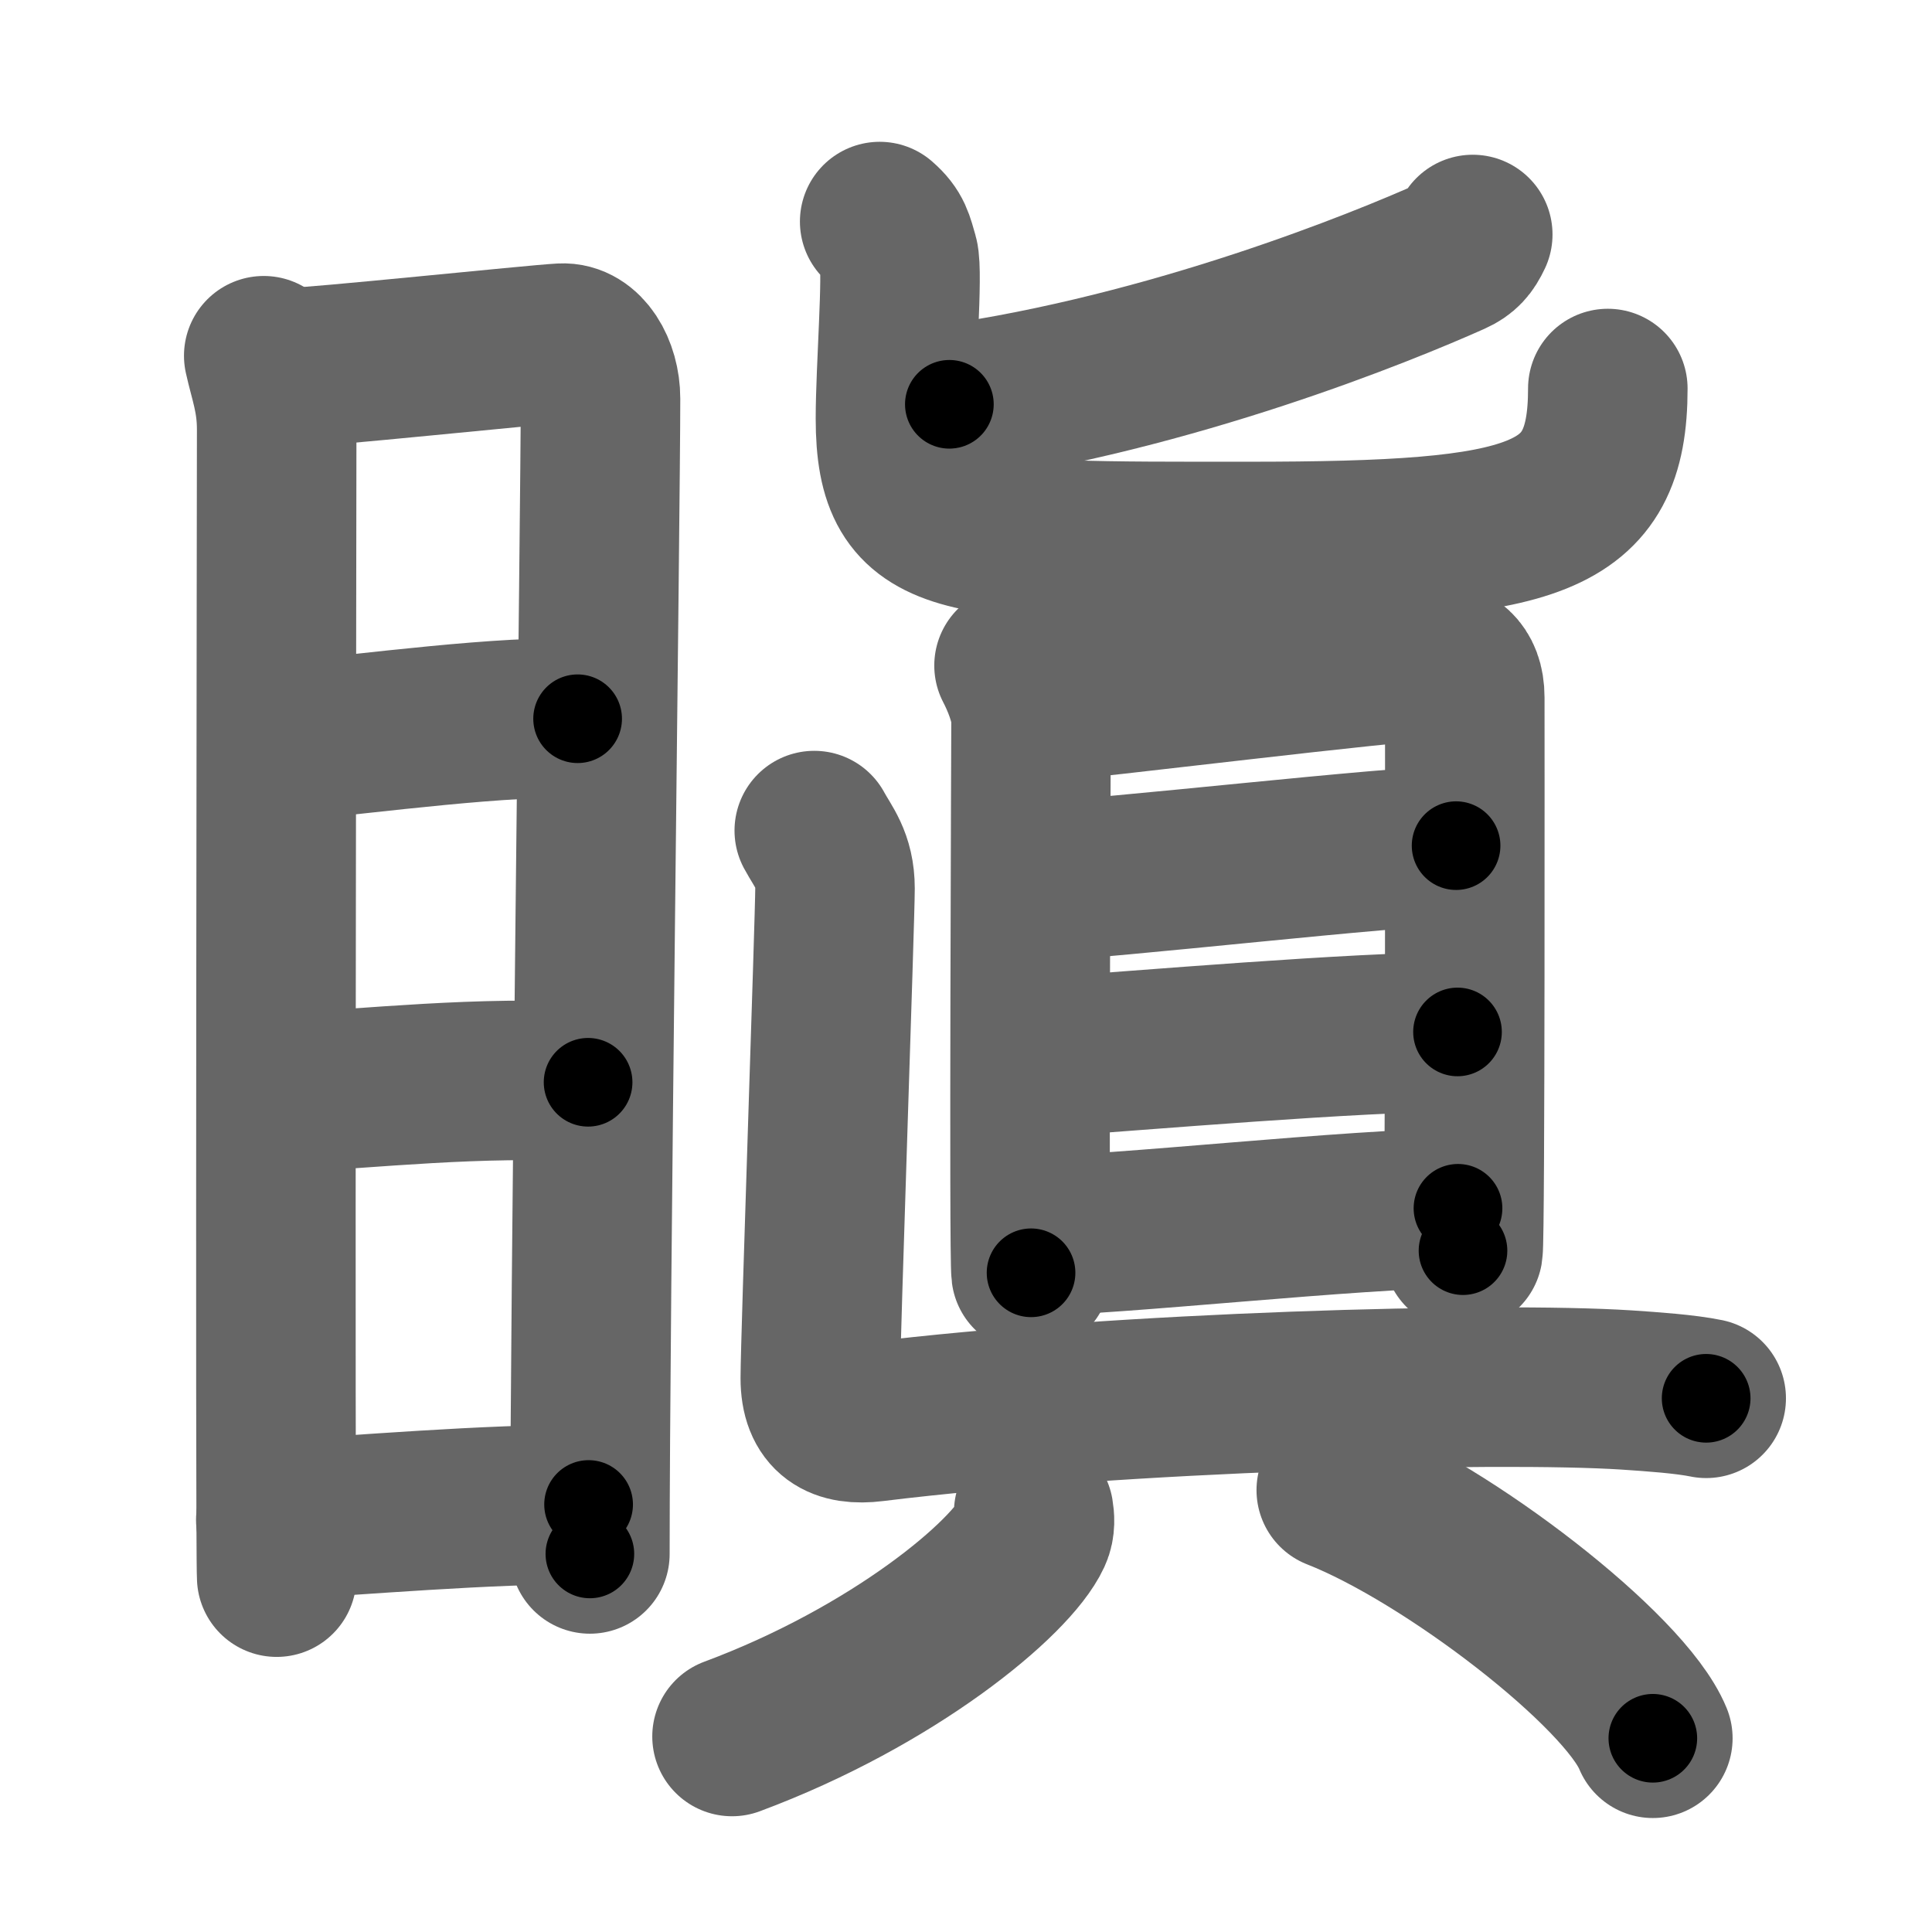 <svg xmlns="http://www.w3.org/2000/svg" width="109" height="109" viewBox="0 0 109 109" id="778b"><g fill="none" stroke="#666" stroke-width="9" stroke-linecap="round" stroke-linejoin="round"><g><g><path d="M14.88,20.07c0.3,1.36,0.73,2.4,0.73,4.16c0,1.77-0.1,62.97,0,64.75" /><path d="M16.12,20.76c1.69-0.02,14.04-1.32,15.57-1.4c1.28-0.07,2.19,1.49,2.19,3.13c0,6.04-0.6,51.39-0.6,65.18" /><path d="M16.09,41.84c4.67-0.46,12.71-1.52,16.5-1.29" /><path d="M16.22,61.64c4.47-0.21,10.98-0.96,16.96-0.58" /><path d="M15.56,85.75c4.59-0.25,11.84-0.9,17.65-0.87" /></g><g><g><path d="M83.09,13.23c-0.29,0.62-0.57,0.94-1.17,1.21c-3.91,1.75-15.73,6.58-28.36,8.37" /><path d="M49.63,12.5c0.76,0.66,0.81,1.1,1.07,1.98c0.25,0.88-0.18,6.37-0.18,9.13c0,7.1,3.47,6.94,19.85,6.94s20.34-1.16,20.34-8.63" /></g><g><g><path d="M57.21,37.55c0.39,0.74,0.96,2.09,0.96,3.07s-0.13,30.21,0,31.19" /><path d="M58.81,39.6c2.2-0.12,20-2.35,22-2.32c0.92,0.02,1.83,0.49,1.83,2.07c0,1.18,0.03,30.48-0.1,31.21" /><path d="M58.26,49.75c4.34-0.17,20.36-2.04,23.89-2.04" /><path d="M58.6,59.67c5.83-0.41,17.96-1.45,23.63-1.45" /><path d="M58.29,69.72c4.38,0,18.31-1.55,23.97-1.55" /></g><path d="M45.94,46.86c0.5,0.93,1.17,1.63,1.17,3.27s-0.83,25.52-0.83,27.62s1.16,2.7,3,2.47c13.98-1.72,35.18-2.27,42.48-1.8c1.5,0.1,3.33,0.23,4.5,0.47" /><g><g><path d="M58.32,85.32c0.05,0.3,0.1,0.77-0.1,1.2c-1.16,2.52-7.81,8.06-16.92,11.45" /></g><g><path d="M75.39,84.07c6.3,2.47,16.28,10.16,17.86,14" /></g></g></g></g></g></g><g fill="none" stroke="#000" stroke-width="5" stroke-linecap="round" stroke-linejoin="round"><g><g><path d="M14.88,20.07c0.3,1.36,0.73,2.4,0.73,4.16c0,1.77-0.1,62.97,0,64.75" stroke-dasharray="68.99" stroke-dashoffset="68.99"><animate id="0" attributeName="stroke-dashoffset" values="68.99;0" dur="0.52s" fill="freeze" begin="0s;778b.click" /></path><path d="M16.12,20.76c1.69-0.02,14.04-1.32,15.57-1.4c1.28-0.07,2.19,1.49,2.19,3.13c0,6.04-0.6,51.39-0.6,65.18" stroke-dasharray="85.05" stroke-dashoffset="85.05"><animate attributeName="stroke-dashoffset" values="85.05" fill="freeze" begin="778b.click" /><animate id="1" attributeName="stroke-dashoffset" values="85.05;0" dur="0.64s" fill="freeze" begin="0.end" /></path><path d="M16.09,41.84c4.67-0.46,12.71-1.52,16.5-1.29" stroke-dasharray="16.56" stroke-dashoffset="16.56"><animate attributeName="stroke-dashoffset" values="16.56" fill="freeze" begin="778b.click" /><animate id="2" attributeName="stroke-dashoffset" values="16.56;0" dur="0.17s" fill="freeze" begin="1.end" /></path><path d="M16.22,61.64c4.47-0.21,10.98-0.96,16.96-0.58" stroke-dasharray="16.98" stroke-dashoffset="16.98"><animate attributeName="stroke-dashoffset" values="16.98" fill="freeze" begin="778b.click" /><animate id="3" attributeName="stroke-dashoffset" values="16.98;0" dur="0.17s" fill="freeze" begin="2.end" /></path><path d="M15.56,85.75c4.59-0.25,11.84-0.9,17.65-0.87" stroke-dasharray="17.67" stroke-dashoffset="17.67"><animate attributeName="stroke-dashoffset" values="17.67" fill="freeze" begin="778b.click" /><animate id="4" attributeName="stroke-dashoffset" values="17.67;0" dur="0.18s" fill="freeze" begin="3.end" /></path></g><g><g><path d="M83.09,13.23c-0.29,0.62-0.57,0.94-1.17,1.21c-3.91,1.75-15.73,6.58-28.36,8.37" stroke-dasharray="31.38" stroke-dashoffset="31.38"><animate attributeName="stroke-dashoffset" values="31.38" fill="freeze" begin="778b.click" /><animate id="5" attributeName="stroke-dashoffset" values="31.38;0" dur="0.31s" fill="freeze" begin="4.end" /></path><path d="M49.63,12.5c0.76,0.66,0.81,1.1,1.07,1.98c0.25,0.88-0.18,6.37-0.18,9.13c0,7.1,3.47,6.94,19.85,6.94s20.34-1.16,20.34-8.63" stroke-dasharray="60.76" stroke-dashoffset="60.76"><animate attributeName="stroke-dashoffset" values="60.76" fill="freeze" begin="778b.click" /><animate id="6" attributeName="stroke-dashoffset" values="60.76;0" dur="0.46s" fill="freeze" begin="5.end" /></path></g><g><g><path d="M57.21,37.55c0.39,0.74,0.96,2.09,0.96,3.07s-0.13,30.21,0,31.19" stroke-dasharray="34.43" stroke-dashoffset="34.43"><animate attributeName="stroke-dashoffset" values="34.43" fill="freeze" begin="778b.click" /><animate id="7" attributeName="stroke-dashoffset" values="34.43;0" dur="0.34s" fill="freeze" begin="6.end" /></path><path d="M58.81,39.6c2.2-0.12,20-2.35,22-2.32c0.92,0.02,1.83,0.49,1.83,2.07c0,1.18,0.03,30.48-0.1,31.21" stroke-dasharray="56.47" stroke-dashoffset="56.47"><animate attributeName="stroke-dashoffset" values="56.47" fill="freeze" begin="778b.click" /><animate id="8" attributeName="stroke-dashoffset" values="56.47;0" dur="0.56s" fill="freeze" begin="7.end" /></path><path d="M58.26,49.75c4.34-0.17,20.36-2.04,23.89-2.04" stroke-dasharray="23.98" stroke-dashoffset="23.98"><animate attributeName="stroke-dashoffset" values="23.98" fill="freeze" begin="778b.click" /><animate id="9" attributeName="stroke-dashoffset" values="23.98;0" dur="0.24s" fill="freeze" begin="8.end" /></path><path d="M58.6,59.67c5.83-0.41,17.96-1.45,23.63-1.45" stroke-dasharray="23.68" stroke-dashoffset="23.68"><animate attributeName="stroke-dashoffset" values="23.68" fill="freeze" begin="778b.click" /><animate id="10" attributeName="stroke-dashoffset" values="23.68;0" dur="0.24s" fill="freeze" begin="9.end" /></path><path d="M58.29,69.72c4.38,0,18.31-1.55,23.97-1.55" stroke-dasharray="24.02" stroke-dashoffset="24.02"><animate attributeName="stroke-dashoffset" values="24.02" fill="freeze" begin="778b.click" /><animate id="11" attributeName="stroke-dashoffset" values="24.02;0" dur="0.24s" fill="freeze" begin="10.end" /></path></g><path d="M45.94,46.86c0.5,0.93,1.17,1.63,1.17,3.27s-0.83,25.52-0.83,27.62s1.16,2.7,3,2.47c13.98-1.72,35.18-2.27,42.48-1.8c1.5,0.1,3.33,0.23,4.5,0.47" stroke-dasharray="82.86" stroke-dashoffset="82.86"><animate attributeName="stroke-dashoffset" values="82.86" fill="freeze" begin="778b.click" /><animate id="12" attributeName="stroke-dashoffset" values="82.86;0" dur="0.62s" fill="freeze" begin="11.end" /></path><g><g><path d="M58.32,85.32c0.05,0.3,0.1,0.77-0.1,1.2c-1.16,2.52-7.81,8.06-16.92,11.45" stroke-dasharray="21.96" stroke-dashoffset="21.96"><animate attributeName="stroke-dashoffset" values="21.96" fill="freeze" begin="778b.click" /><animate id="13" attributeName="stroke-dashoffset" values="21.96;0" dur="0.22s" fill="freeze" begin="12.end" /></path></g><g><path d="M75.39,84.07c6.3,2.47,16.28,10.16,17.86,14" stroke-dasharray="23.01" stroke-dashoffset="23.01"><animate attributeName="stroke-dashoffset" values="23.01" fill="freeze" begin="778b.click" /><animate id="14" attributeName="stroke-dashoffset" values="23.01;0" dur="0.23s" fill="freeze" begin="13.end" /></path></g></g></g></g></g></g></svg>